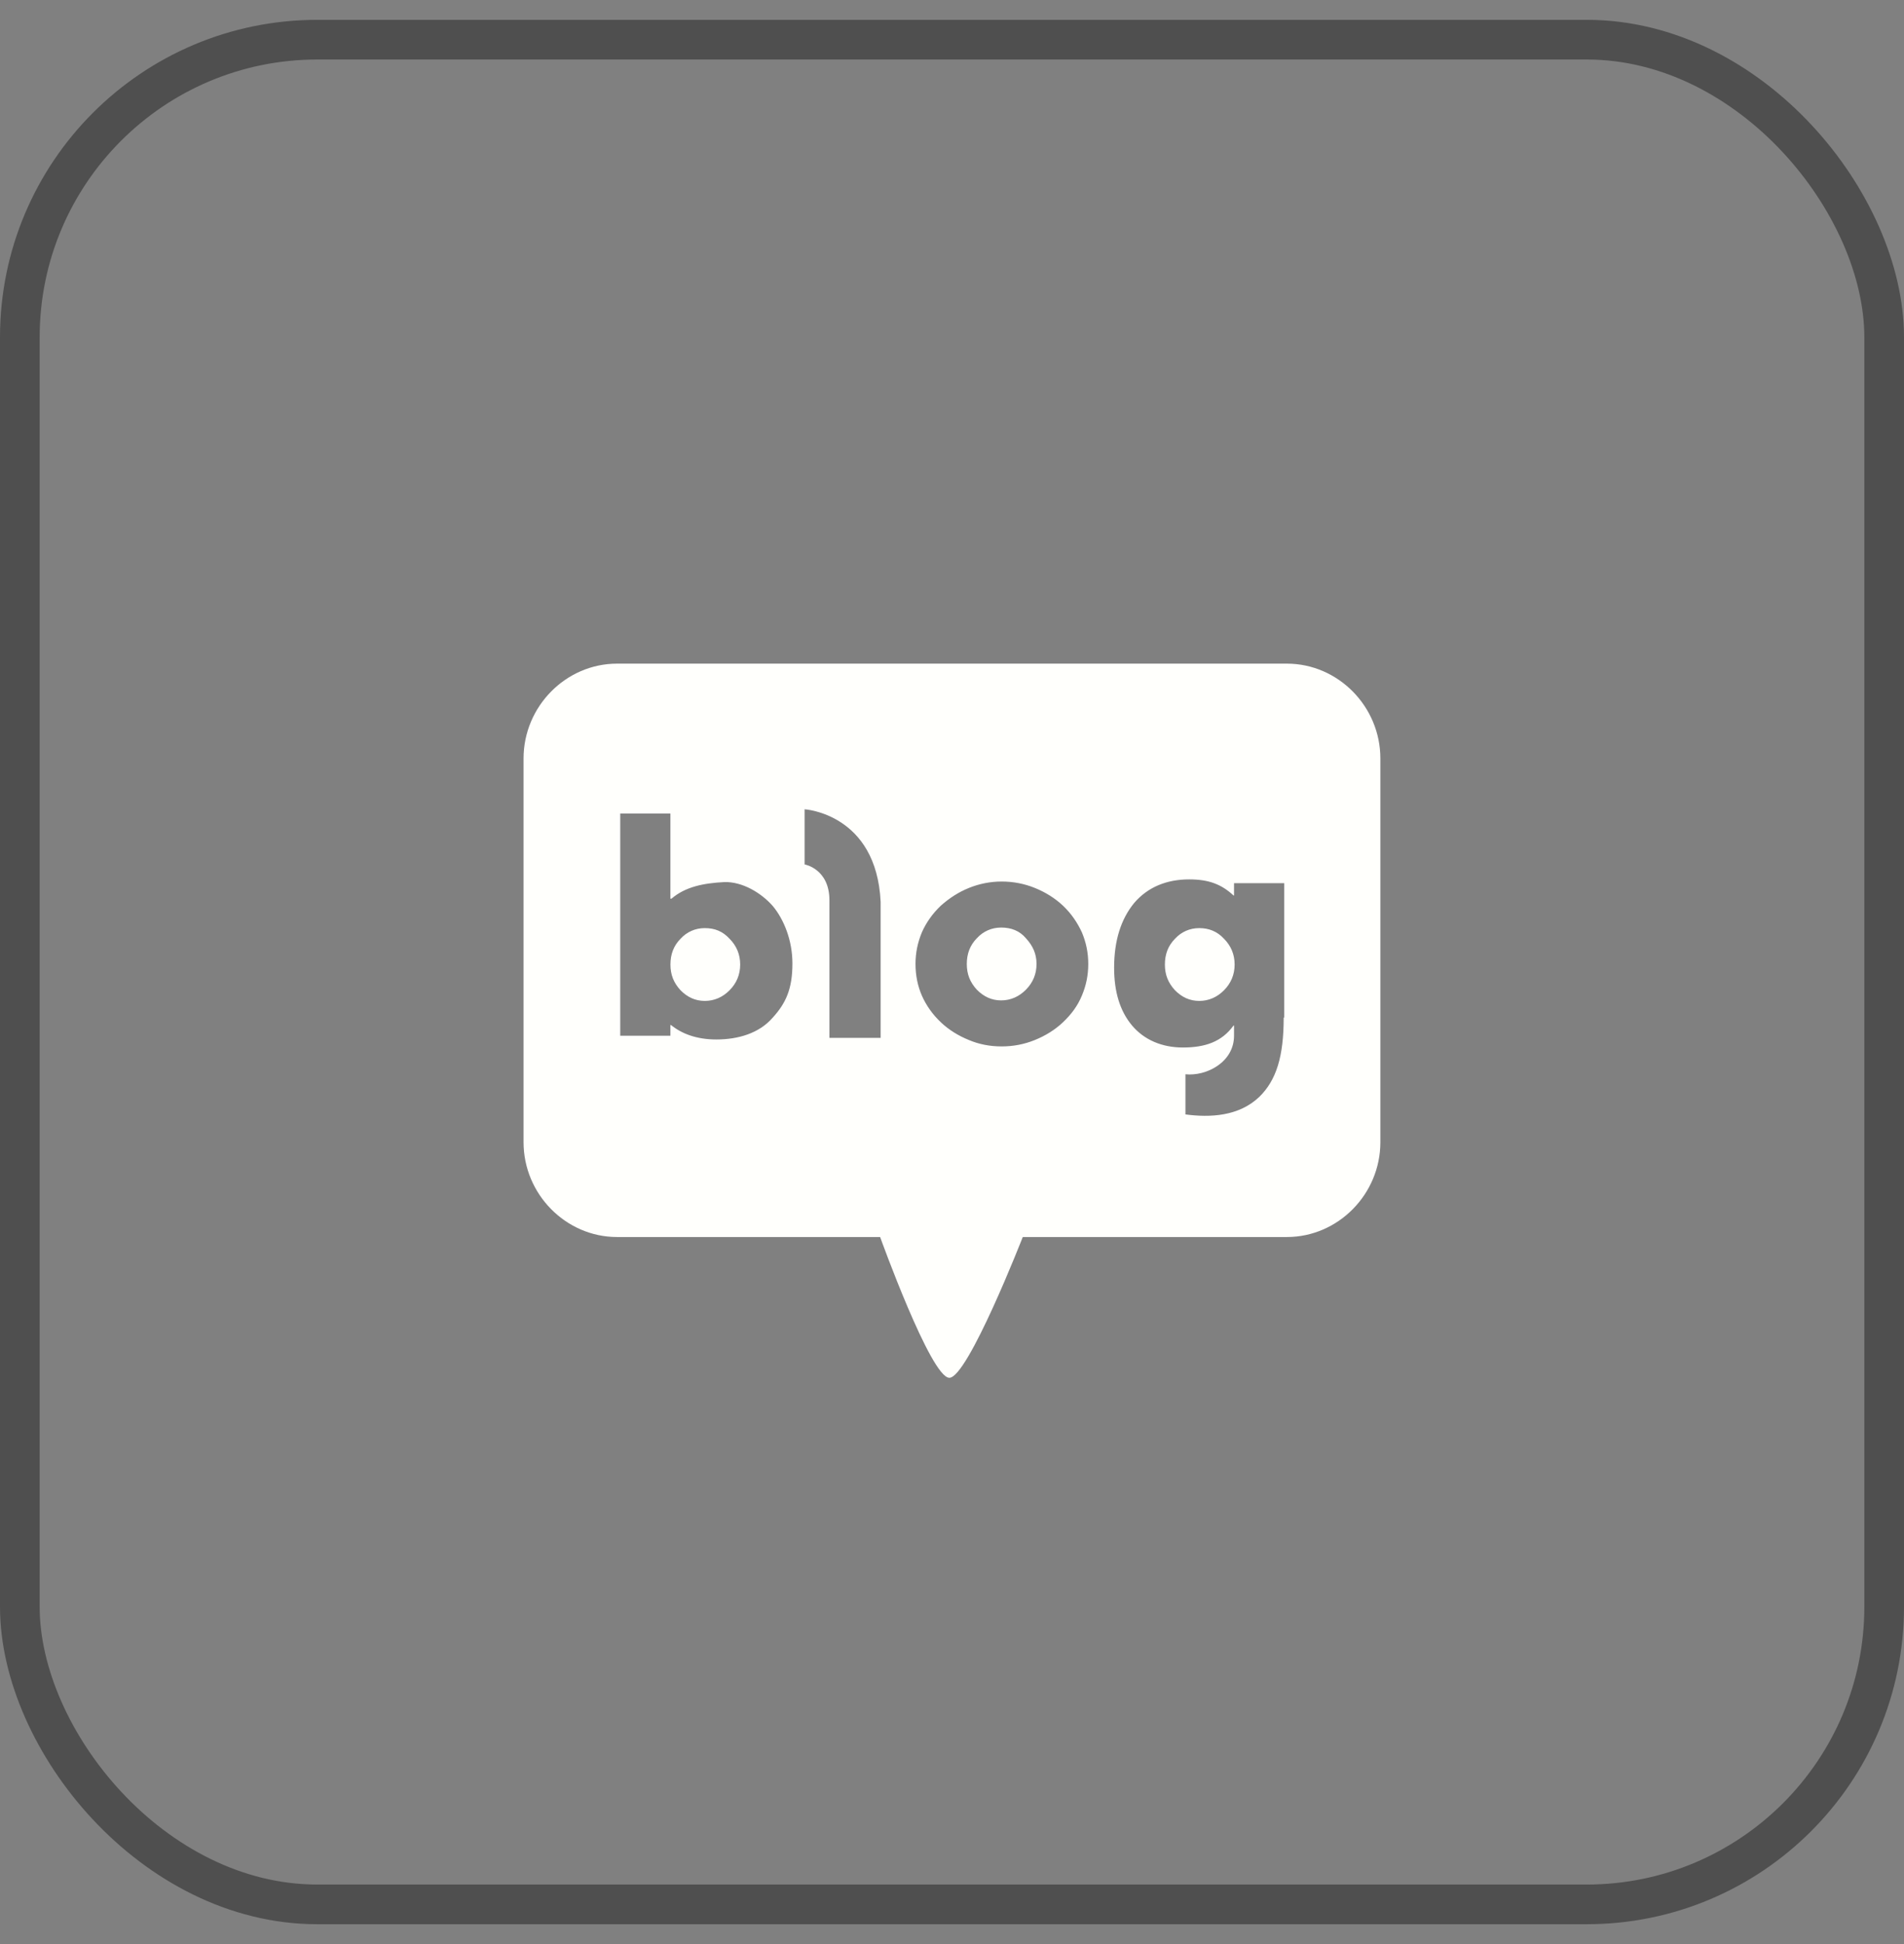 <svg width="48" height="49" viewBox="0 0 48 49" fill="none" xmlns="http://www.w3.org/2000/svg">
<rect x="0" y="0" width="48" height="49" fill="#808080" stroke="none"/>
<rect x="0.5" y="1" width="47" height="47" rx="7.5" stroke="#4F4F4F"/>
<path fill-rule="evenodd" clip-rule="evenodd" d="M15.556 16.727H32.442C33.734 16.727 34.799 17.807 34.799 19.116V28.791C34.799 30.099 33.734 31.179 32.442 31.179H25.784C25.784 31.179 24.399 34.727 23.933 34.727C23.466 34.727 22.188 31.179 22.188 31.179H15.556C14.265 31.179 13.199 30.099 13.199 28.791V19.116C13.199 17.807 14.265 16.727 15.556 16.727ZM18.06 26.2C18.619 26.2 19.139 26.038 19.471 25.66C19.818 25.282 19.977 24.918 19.977 24.284C19.977 23.704 19.764 23.177 19.485 22.84C19.192 22.503 18.712 22.219 18.26 22.233C17.727 22.26 17.274 22.354 16.928 22.651H16.901V20.506H15.636V26.105H16.901V25.835H16.915C17.181 26.051 17.554 26.2 18.06 26.2ZM20.91 26.159H22.201V22.732C22.095 20.506 20.284 20.398 20.284 20.398V21.788C20.284 21.788 20.91 21.895 20.91 22.692V26.159ZM26.796 25.768C27.009 25.566 27.169 25.35 27.275 25.093C27.382 24.837 27.435 24.581 27.435 24.297C27.435 24.014 27.382 23.758 27.275 23.501C27.155 23.245 27.009 23.029 26.796 22.826C26.596 22.638 26.356 22.489 26.09 22.381C25.824 22.273 25.544 22.219 25.251 22.219C24.971 22.219 24.692 22.273 24.425 22.381C24.159 22.489 23.933 22.638 23.72 22.826C23.506 23.029 23.347 23.258 23.24 23.501C23.134 23.758 23.08 24.014 23.08 24.297C23.08 24.581 23.134 24.851 23.24 25.093C23.347 25.336 23.506 25.566 23.72 25.768C23.919 25.957 24.159 26.105 24.425 26.213C24.678 26.321 24.958 26.375 25.251 26.375C25.544 26.375 25.824 26.321 26.09 26.213C26.356 26.105 26.596 25.957 26.796 25.768ZM31.75 27.644C32.176 27.225 32.362 26.632 32.362 25.647H32.376V22.26H31.11V22.57H31.097C30.791 22.287 30.471 22.165 29.979 22.165C29.419 22.165 28.94 22.354 28.593 22.759C28.261 23.164 28.087 23.704 28.087 24.392C28.087 24.999 28.234 25.485 28.54 25.849C28.847 26.213 29.299 26.402 29.819 26.402C30.391 26.402 30.804 26.254 31.097 25.849H31.11V26.105C31.11 26.78 30.405 27.131 29.885 27.077V28.089C30.498 28.17 31.23 28.143 31.75 27.644ZM24.626 23.649C24.786 23.474 24.999 23.379 25.239 23.379C25.492 23.379 25.705 23.46 25.864 23.649C26.038 23.838 26.131 24.041 26.131 24.297C26.131 24.553 26.038 24.769 25.864 24.945C25.691 25.12 25.478 25.215 25.239 25.215C24.999 25.215 24.799 25.12 24.626 24.945C24.453 24.756 24.373 24.553 24.373 24.297C24.373 24.041 24.453 23.825 24.626 23.649ZM17.155 23.663C17.315 23.488 17.528 23.393 17.768 23.393C18.021 23.393 18.221 23.474 18.394 23.663C18.567 23.838 18.66 24.054 18.66 24.311C18.66 24.567 18.567 24.783 18.394 24.958C18.221 25.134 18.008 25.228 17.768 25.228C17.528 25.228 17.328 25.134 17.155 24.958C16.982 24.769 16.902 24.567 16.902 24.311C16.902 24.054 16.982 23.838 17.155 23.663ZM30.233 23.393C29.993 23.393 29.78 23.488 29.62 23.663C29.447 23.838 29.367 24.054 29.367 24.311C29.367 24.567 29.447 24.769 29.62 24.958C29.793 25.134 29.993 25.228 30.233 25.228C30.473 25.228 30.686 25.134 30.859 24.958C31.032 24.783 31.125 24.567 31.125 24.311C31.125 24.054 31.032 23.838 30.859 23.663C30.686 23.474 30.473 23.393 30.233 23.393Z" fill="#FFFFFC"/>
</svg>

